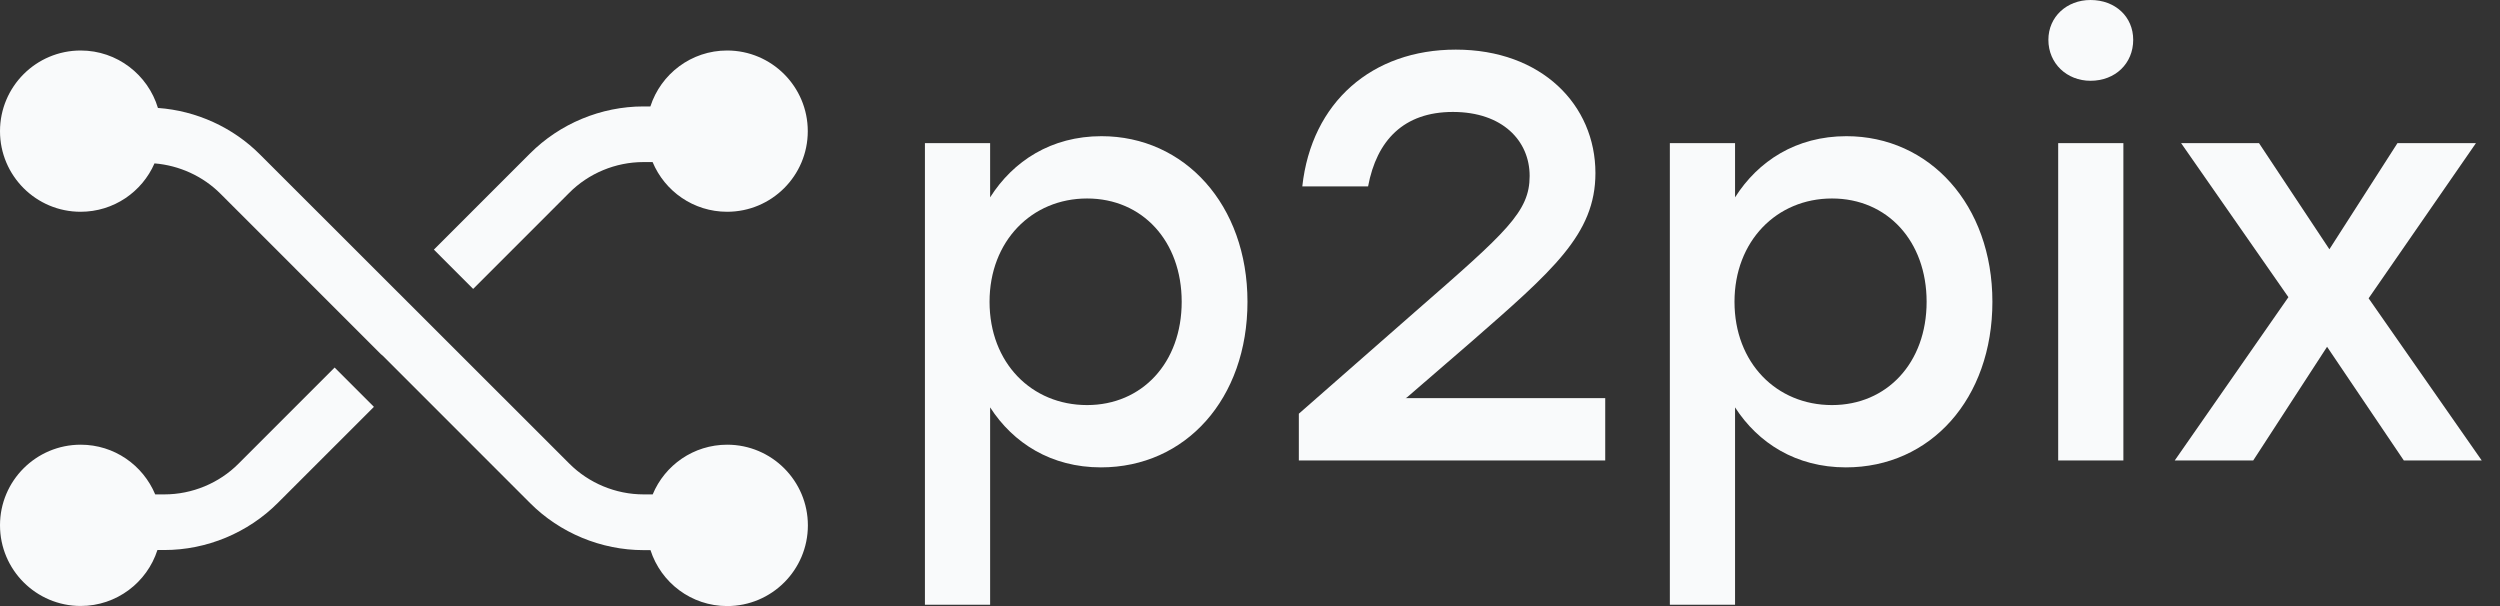 <svg width="99" height="24" viewBox="0 0 99 24" fill="none" xmlns="http://www.w3.org/2000/svg">
<rect x="0" y="0" width="99" height="24" fill="#333333" stroke="none"/>
<path d="M49.4 11.95C49.4 15.789 46.955 18.508 43.596 18.508C41.631 18.508 40.123 17.549 39.209 16.132V23.947H36.627V5.667H39.209V7.815C40.123 6.375 41.631 5.393 43.619 5.393C46.91 5.393 49.4 8.112 49.4 11.95ZM46.795 11.95C46.795 9.551 45.242 7.86 43.048 7.86C40.854 7.86 39.186 9.551 39.186 11.95C39.186 14.373 40.854 16.041 43.048 16.041C45.219 16.041 46.795 14.373 46.795 11.95Z" fill="#F9FAFB"/>
<path d="M63.567 15.766V18.234H51.434V16.383L56.072 12.316C59.66 9.186 60.574 8.386 60.574 6.969C60.574 5.575 59.5 4.433 57.535 4.433C55.593 4.433 54.519 5.553 54.176 7.381H51.571C51.937 4.044 54.336 1.965 57.649 1.965C61.054 1.965 63.179 4.159 63.179 6.855C63.179 9.277 61.488 10.717 58.22 13.573L55.707 15.744L55.661 15.766H63.567Z" fill="#F9FAFB"/>
<path d="M78.899 11.95C78.899 15.789 76.454 18.508 73.096 18.508C71.13 18.508 69.622 17.549 68.708 16.132V23.947H66.126V5.667H68.708V7.815C69.622 6.375 71.13 5.393 73.118 5.393C76.409 5.393 78.899 8.112 78.899 11.95ZM76.294 11.95C76.294 9.551 74.741 7.86 72.547 7.86C70.353 7.86 68.686 9.551 68.686 11.95C68.686 14.373 70.353 16.041 72.547 16.041C74.718 16.041 76.294 14.373 76.294 11.95Z" fill="#F9FAFB"/>
<path d="M84.475 1.577C84.475 2.513 83.766 3.199 82.784 3.199C81.847 3.199 81.116 2.513 81.116 1.577C81.116 0.663 81.847 0 82.784 0C83.766 0 84.475 0.663 84.475 1.577ZM81.504 5.667H84.086V18.234H81.504V5.667Z" fill="#F9FAFB"/>
<path d="M95.191 18.234L92.152 13.733L89.228 18.234H86.12L90.621 11.768L86.371 5.667H89.456L92.244 9.871L94.94 5.667H98.048L93.797 11.813L98.276 18.234H95.191Z" fill="#F9FAFB"/>
<path d="M3.195 2C4.638 2 5.858 2.96 6.254 4.275C7.773 4.383 9.229 5.043 10.304 6.127L16.11 11.928C16.13 11.948 16.154 11.968 16.174 11.992L22.54 18.354C23.316 19.134 24.387 19.578 25.483 19.578C25.487 19.578 25.491 19.578 25.495 19.578H25.847C26.326 18.422 27.466 17.61 28.797 17.61C30.561 17.61 31.992 19.042 31.992 20.805C31.992 22.569 30.561 24 28.797 24C27.374 24 26.174 23.072 25.759 21.785H25.499C25.495 21.785 25.487 21.785 25.483 21.785C23.807 21.785 22.168 21.105 20.988 19.918L15.159 14.088C15.134 14.068 15.107 14.048 15.082 14.024L8.737 7.678C8.041 6.978 7.101 6.55 6.118 6.47C5.626 7.598 4.502 8.386 3.191 8.386C1.431 8.386 0 6.958 0 5.195C0 3.431 1.431 2 3.195 2Z" fill="#F9FAFB"/>
<path d="M3.195 17.61C4.526 17.61 5.662 18.422 6.146 19.578H6.498C6.502 19.578 6.506 19.578 6.51 19.578C7.609 19.578 8.681 19.134 9.453 18.354L13.251 14.555L14.807 16.111L11.004 19.913C9.82 21.101 8.185 21.781 6.51 21.781C6.506 21.781 6.498 21.781 6.494 21.781H6.234C5.822 23.064 4.618 23.996 3.195 23.996C1.431 23.996 0 22.564 0 20.801C0 19.038 1.431 17.61 3.195 17.61Z" fill="#F9FAFB"/>
<path d="M28.794 8.386C27.462 8.386 26.326 7.574 25.843 6.418H25.491C25.487 6.418 25.483 6.418 25.479 6.418C24.379 6.418 23.308 6.862 22.536 7.642L18.737 11.441L17.182 9.885L20.984 6.083C22.168 4.895 23.803 4.215 25.479 4.215C25.483 4.215 25.491 4.215 25.495 4.215H25.755C26.171 2.928 27.374 2 28.794 2C30.557 2 31.988 3.431 31.988 5.195C31.988 6.958 30.557 8.386 28.794 8.386Z" fill="#F9FAFB"/>
</svg>
